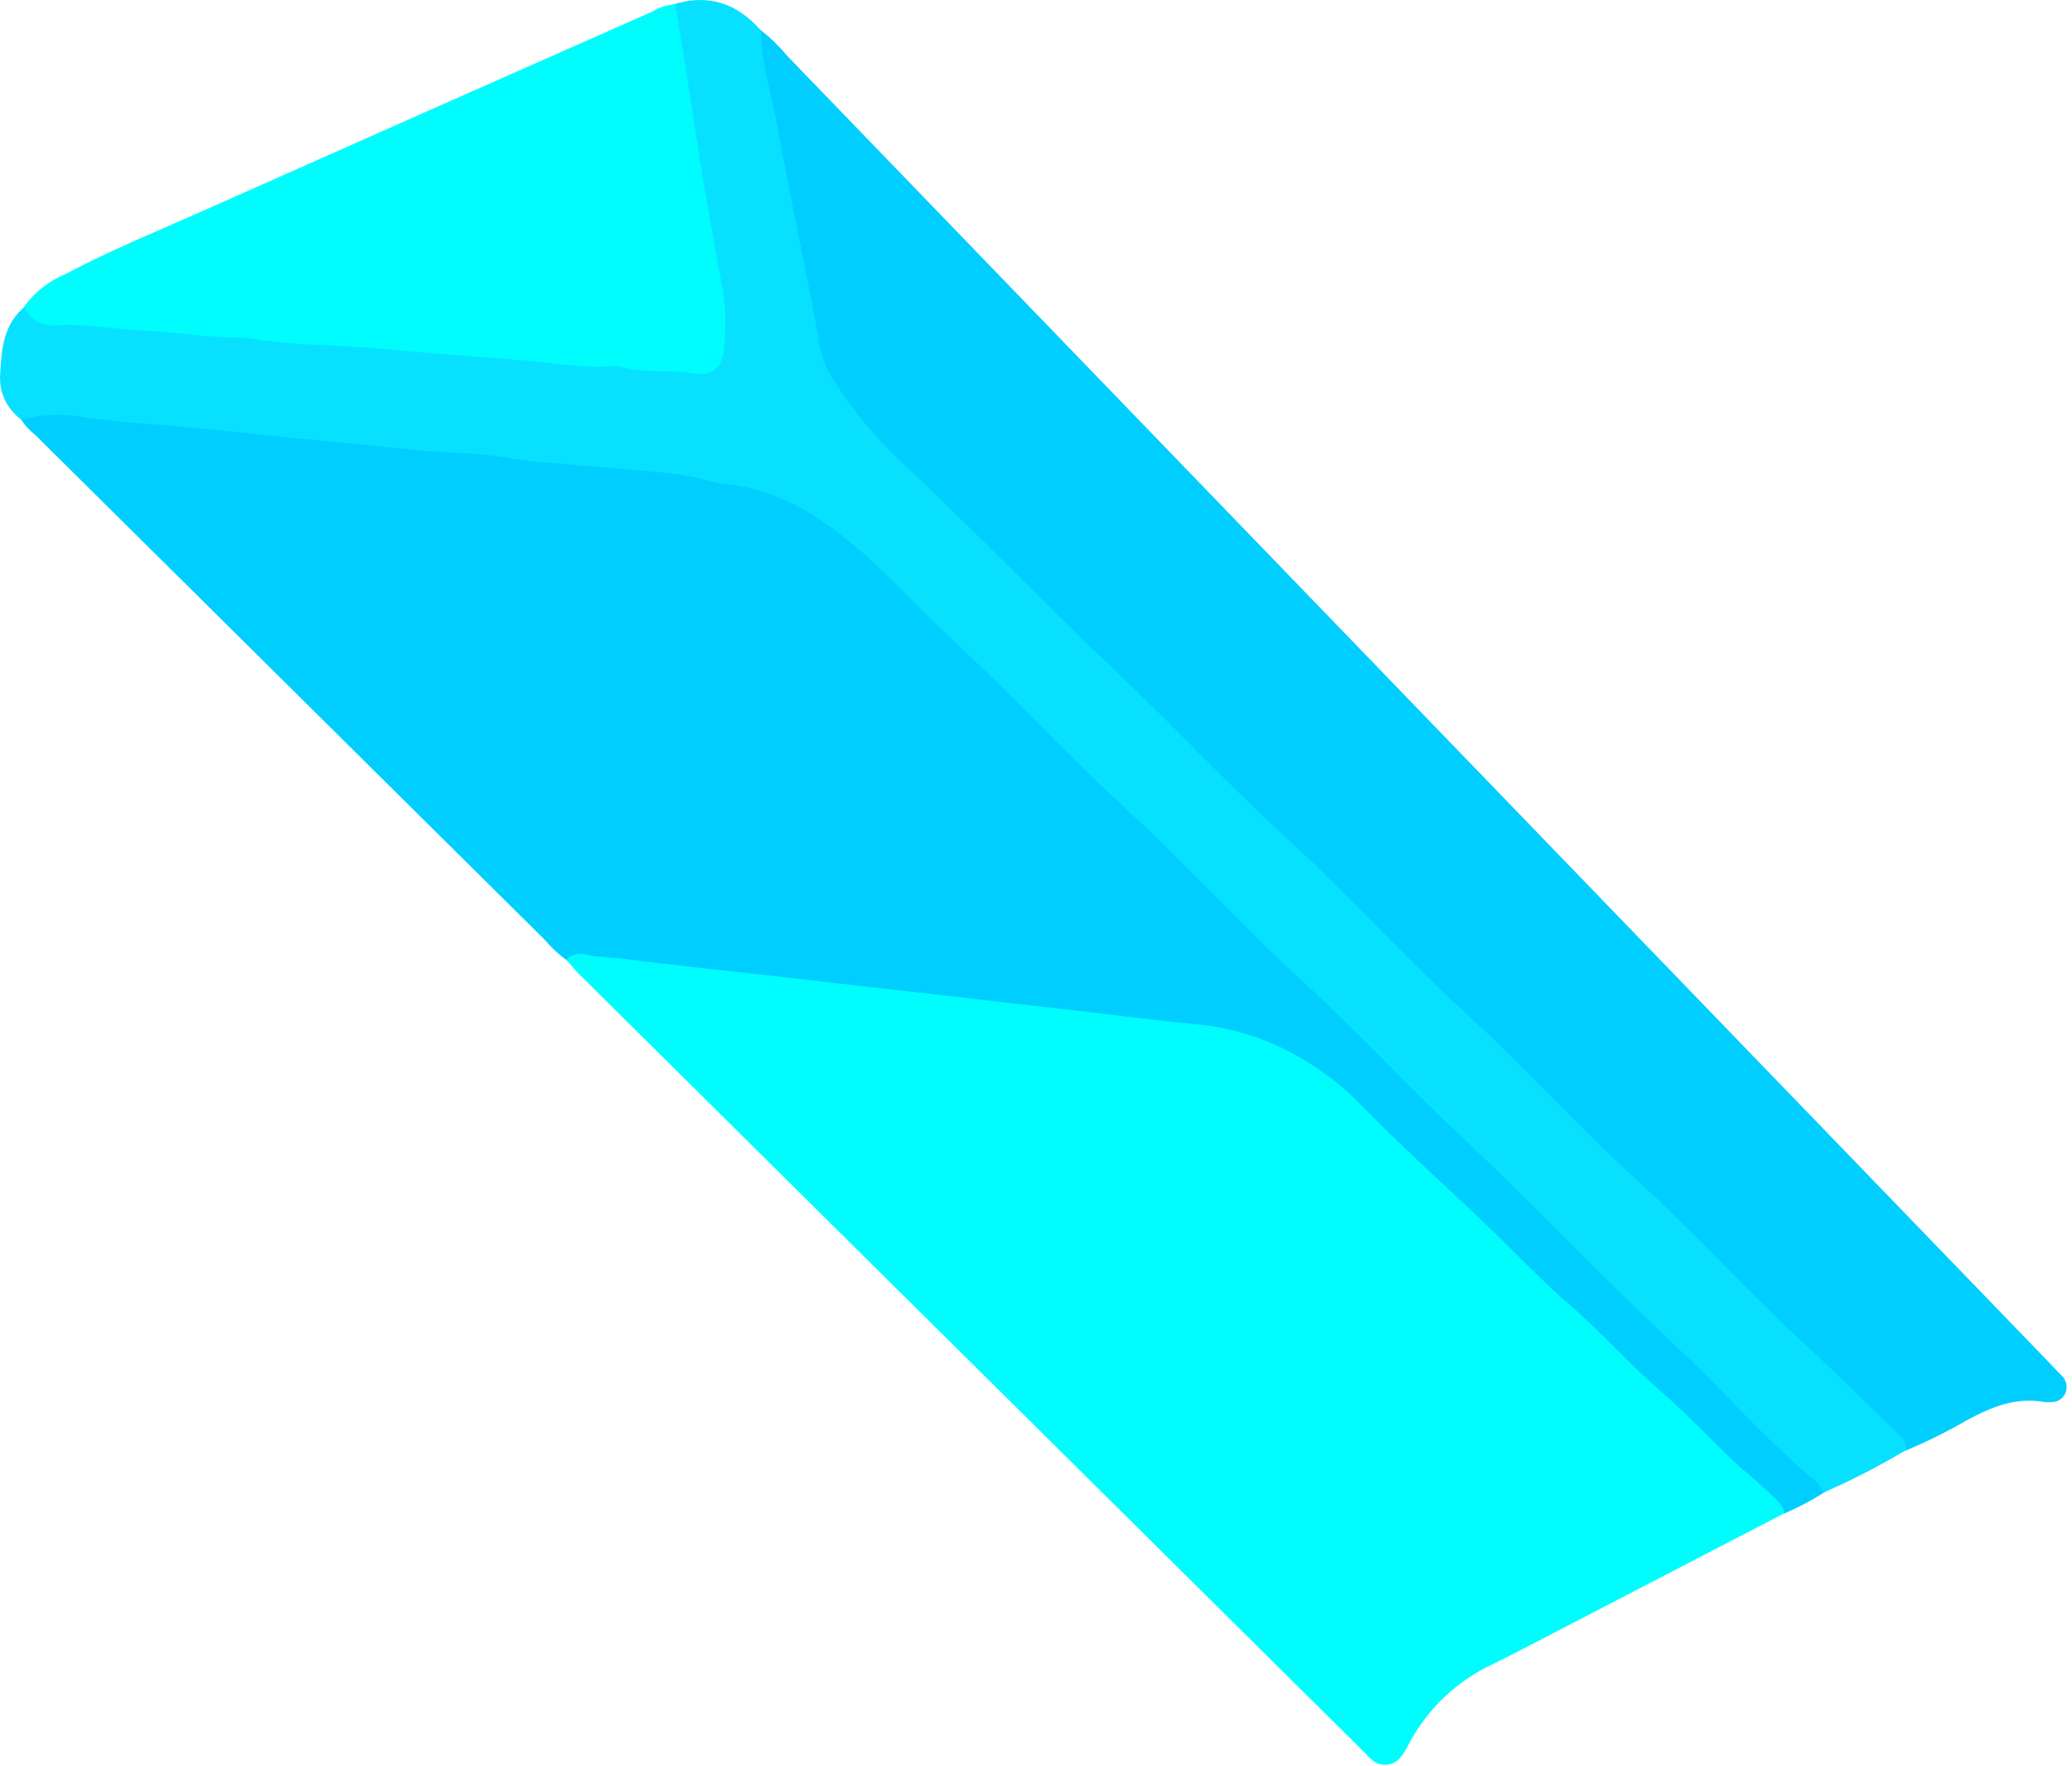 <?xml version="1.0" encoding="UTF-8" standalone="no"?>
<!DOCTYPE svg PUBLIC "-//W3C//DTD SVG 1.1//EN" "http://www.w3.org/Graphics/SVG/1.1/DTD/svg11.dtd">
<svg width="100%" height="100%" viewBox="0 0 244 208" version="1.1" xmlns="http://www.w3.org/2000/svg" xmlns:xlink="http://www.w3.org/1999/xlink" xml:space="preserve" xmlns:serif="http://www.serif.com/" style="fill-rule:evenodd;clip-rule:evenodd;stroke-linejoin:round;stroke-miterlimit:2;">
    <g transform="matrix(1,0,0,1,-417.418,-94.559)">
        <g id="Cell-1" serif:id="Cell 1">
            <g transform="matrix(1,0,0,1,-382.95,-254.96)">
                <path d="M1015.18,525.11C1013.64,526.1 1012.01,526.957 1010.32,527.67C1010.25,526.97 1009.72,526.58 1009.32,526.1C1008.01,524.812 1006.64,523.59 1005.21,522.44C1002.01,519.44 999.03,516.22 995.69,513.34C992.13,510.27 989.04,506.68 985.46,503.6C981.88,500.52 978.88,497.31 975.6,494.16C970.42,489.16 965.03,484.41 960.03,479.23C958.739,477.937 957.325,476.772 955.81,475.75C951.525,472.669 946.495,470.784 941.24,470.29C935.62,469.79 930.04,469 924.43,468.38C918.82,467.76 913.23,467.08 907.63,466.46C902.03,465.84 896.43,465.16 890.82,464.54C885.21,463.92 879.62,463.32 874.02,462.62C872.53,462.43 871.02,462.44 869.52,462.13C868.755,461.823 867.877,461.992 867.28,462.56C866.311,461.859 865.431,461.043 864.66,460.13C844.66,440.317 824.66,420.497 804.66,400.67C803.968,400.128 803.372,399.472 802.9,398.73C805.065,398.157 807.323,398.025 809.54,398.34C813.62,399.04 817.75,399.16 821.85,399.6C824.21,399.85 826.62,400.01 828.97,400.28C833.06,400.75 837.18,401.13 841.28,401.5C845.55,401.87 849.8,402.5 854.1,402.65C855.925,402.702 857.746,402.869 859.55,403.15C863.62,403.86 867.75,404 871.86,404.41C875.09,404.73 878.34,404.92 881.56,405.41C882.96,405.65 884.33,406.19 885.75,406.32C891.75,406.85 896.63,409.93 901.04,413.61C905.45,417.29 909.04,421.42 913.14,425.2C919.91,431.4 926.06,438.2 932.86,444.44C940.05,451.01 946.56,458.28 953.77,464.86C960.44,470.94 966.54,477.6 973.13,483.79C981.69,491.79 989.75,500.38 998.33,508.4C1003.58,513.3 1008.24,518.82 1013.81,523.4C1014.42,523.828 1014.89,524.421 1015.18,525.11Z" style="fill:rgb(0,206,254);fill-rule:nonzero;stroke:rgb(0,206,254);stroke-width:0.3px;"/>
            </g>
            <g transform="matrix(1,0,0,1,-382.95,-254.96)">
                <path d="M867.26,462.56C867.857,461.992 868.735,461.823 869.5,462.13C870.99,462.44 872.5,462.43 874,462.62C879.6,463.32 885.2,463.93 890.8,464.54C896.4,465.15 902,465.85 907.61,466.46C913.22,467.07 918.81,467.77 924.41,468.38C930.01,468.99 935.6,469.79 941.22,470.29C946.475,470.784 951.505,472.669 955.79,475.75C957.305,476.772 958.719,477.937 960.01,479.23C965.01,484.41 970.4,489.17 975.58,494.16C978.86,497.31 981.99,500.63 985.44,503.6C988.89,506.57 992.11,510.27 995.67,513.34C999.01,516.22 1001.99,519.44 1005.19,522.44C1006.62,523.59 1007.99,524.812 1009.3,526.1C1009.72,526.58 1010.3,526.97 1010.3,527.67L985,540.8C982,542.34 979.07,543.92 976.06,545.39C971.829,547.372 968.354,550.675 966.16,554.8C965.891,555.377 965.555,555.921 965.16,556.42C964.744,556.924 964.124,557.216 963.471,557.216C962.913,557.216 962.376,557.002 961.97,556.62C961.6,556.32 961.28,555.95 960.97,555.62L868.53,464C868.08,463.53 867.68,463 867.26,462.56Z" style="fill:rgb(0,253,254);fill-rule:nonzero;stroke:rgb(0,253,254);stroke-width:0.3px;"/>
            </g>
            <g transform="matrix(1,0,0,1,-382.95,-254.96)">
                <path d="M889.83,353.16C890.966,354.045 892.002,355.051 892.92,356.16C919.02,383.18 945.117,410.207 971.21,437.24C994.583,461.447 1017.96,485.653 1041.34,509.86C1041.9,510.43 1042.44,511.02 1043.01,511.59C1043.57,512.093 1043.74,512.905 1043.43,513.59C1043.14,514.18 1042.52,514.537 1041.86,514.49C1041.62,514.515 1041.38,514.515 1041.14,514.49C1037.79,513.88 1034.88,515.06 1032,516.6C1029.66,517.964 1027.23,519.173 1024.73,520.22C1024.73,519.22 1023.93,518.69 1023.32,518.09C1019.99,514.87 1016.73,511.6 1013.32,508.46C1006.32,501.98 999.85,494.85 992.75,488.39C985.97,482.22 979.84,475.39 973.05,469.15C965.69,462.42 959.05,454.97 951.63,448.24C944.97,442.17 938.85,435.53 932.29,429.32C923.43,420.92 914.97,412.09 906.06,403.73C903.111,400.927 900.524,397.766 898.36,394.32C897.476,392.997 896.895,391.494 896.66,389.92C896.51,388.74 896.27,387.57 896.05,386.41C894.55,378.62 892.93,370.85 891.48,363.05C890.88,359.74 889.82,356.54 889.83,353.16Z" style="fill:rgb(0,206,254);fill-rule:nonzero;stroke:rgb(0,206,254);stroke-width:0.3px;"/>
            </g>
            <g transform="matrix(1,0,0,1,-382.95,-254.96)">
                <path d="M889.83,353.16C889.83,356.54 890.83,359.74 891.48,363.01C892.93,370.81 894.55,378.58 896.05,386.37C896.27,387.53 896.51,388.7 896.66,389.88C896.895,391.454 897.476,392.957 898.36,394.28C900.524,397.726 903.111,400.887 906.06,403.69C914.97,412.05 923.43,420.88 932.29,429.28C938.85,435.49 944.97,442.13 951.63,448.2C959.02,454.93 965.69,462.38 973.05,469.11C979.84,475.32 985.97,482.18 992.75,488.35C999.85,494.81 1006.28,501.94 1013.32,508.42C1016.73,511.56 1019.99,514.83 1023.32,518.05C1023.93,518.65 1024.72,519.16 1024.73,520.18C1021.65,522.015 1018.46,523.661 1015.18,525.11C1014.89,524.442 1014.43,523.867 1013.83,523.45C1008.26,518.87 1003.6,513.35 998.35,508.45C989.77,500.45 981.71,491.87 973.15,483.84C966.56,477.65 960.46,470.99 953.79,464.91C946.58,458.33 940.07,451.06 932.88,444.49C926.08,438.29 919.88,431.49 913.16,425.25C909.03,421.47 905.33,417.25 901.06,413.66C896.79,410.07 891.78,406.9 885.77,406.37C884.35,406.24 882.98,405.7 881.58,405.46C878.36,404.92 875.11,404.73 871.88,404.46C867.77,404.05 863.64,403.91 859.57,403.2C857.766,402.919 855.945,402.752 854.12,402.7C849.82,402.53 845.57,401.92 841.3,401.55C837.2,401.18 833.08,400.8 828.99,400.33C826.64,400.06 824.23,399.9 821.87,399.65C817.77,399.21 813.64,399.09 809.56,398.39C807.343,398.075 805.085,398.207 802.92,398.78C801.236,397.543 800.332,395.498 800.55,393.42C800.7,390.56 800.95,387.74 803.41,385.73C804.105,387.139 805.635,387.948 807.19,387.73C810.39,387.52 813.53,388.19 816.72,388.32C820.72,388.49 824.72,389.16 828.83,389.19C829.165,389.181 829.5,389.204 829.83,389.26C832.865,389.728 835.929,389.975 839,390C842,390.2 845.05,390.38 848,390.68C853,391.17 858,391.43 862.95,391.88C866.09,392.17 869.27,392.74 872.47,392.48C872.805,392.45 873.144,392.477 873.47,392.56C876.34,393.32 879.33,392.84 882.24,393.36C884.11,393.7 885.32,392.55 885.44,390.66C885.692,388.436 885.669,386.189 885.37,383.97C884.69,380.46 884.07,376.97 883.46,373.43C882.11,365.7 881.08,357.91 879.72,350.18C883.78,348.9 887.08,350.07 889.83,353.16Z" style="fill:rgb(7,225,255);fill-rule:nonzero;stroke:rgb(7,225,255);stroke-width:0.3px;"/>
            </g>
            <g transform="matrix(1,0,0,1,-382.95,-254.96)">
                <path d="M879.74,350.19C881.1,357.92 882.13,365.71 883.48,373.44C884.09,376.96 884.71,380.44 885.39,383.98C885.689,386.199 885.712,388.446 885.46,390.67C885.34,392.56 884.13,393.67 882.26,393.37C879.35,392.85 876.36,393.37 873.49,392.57C873.164,392.487 872.825,392.46 872.49,392.49C869.29,392.75 866.11,392.18 862.97,391.89C857.97,391.44 852.97,391.18 848.02,390.69C845.02,390.39 842.02,390.21 839.02,390.01C835.924,389.965 832.836,389.695 829.78,389.2C829.45,389.144 829.115,389.121 828.78,389.13C824.72,389.13 820.7,388.43 816.67,388.26C813.48,388.13 810.34,387.46 807.14,387.67C805.585,387.888 804.055,387.079 803.36,385.67C804.551,384.054 806.153,382.787 808,382C813.29,379.19 818.83,376.93 824.3,374.5C841.94,366.647 859.607,358.813 877.3,351C878.037,350.54 878.874,350.262 879.74,350.19Z" style="fill:rgb(0,253,254);fill-rule:nonzero;stroke:rgb(0,253,254);stroke-width:0.3px;"/>
            </g>
        </g>
    </g>
</svg>
